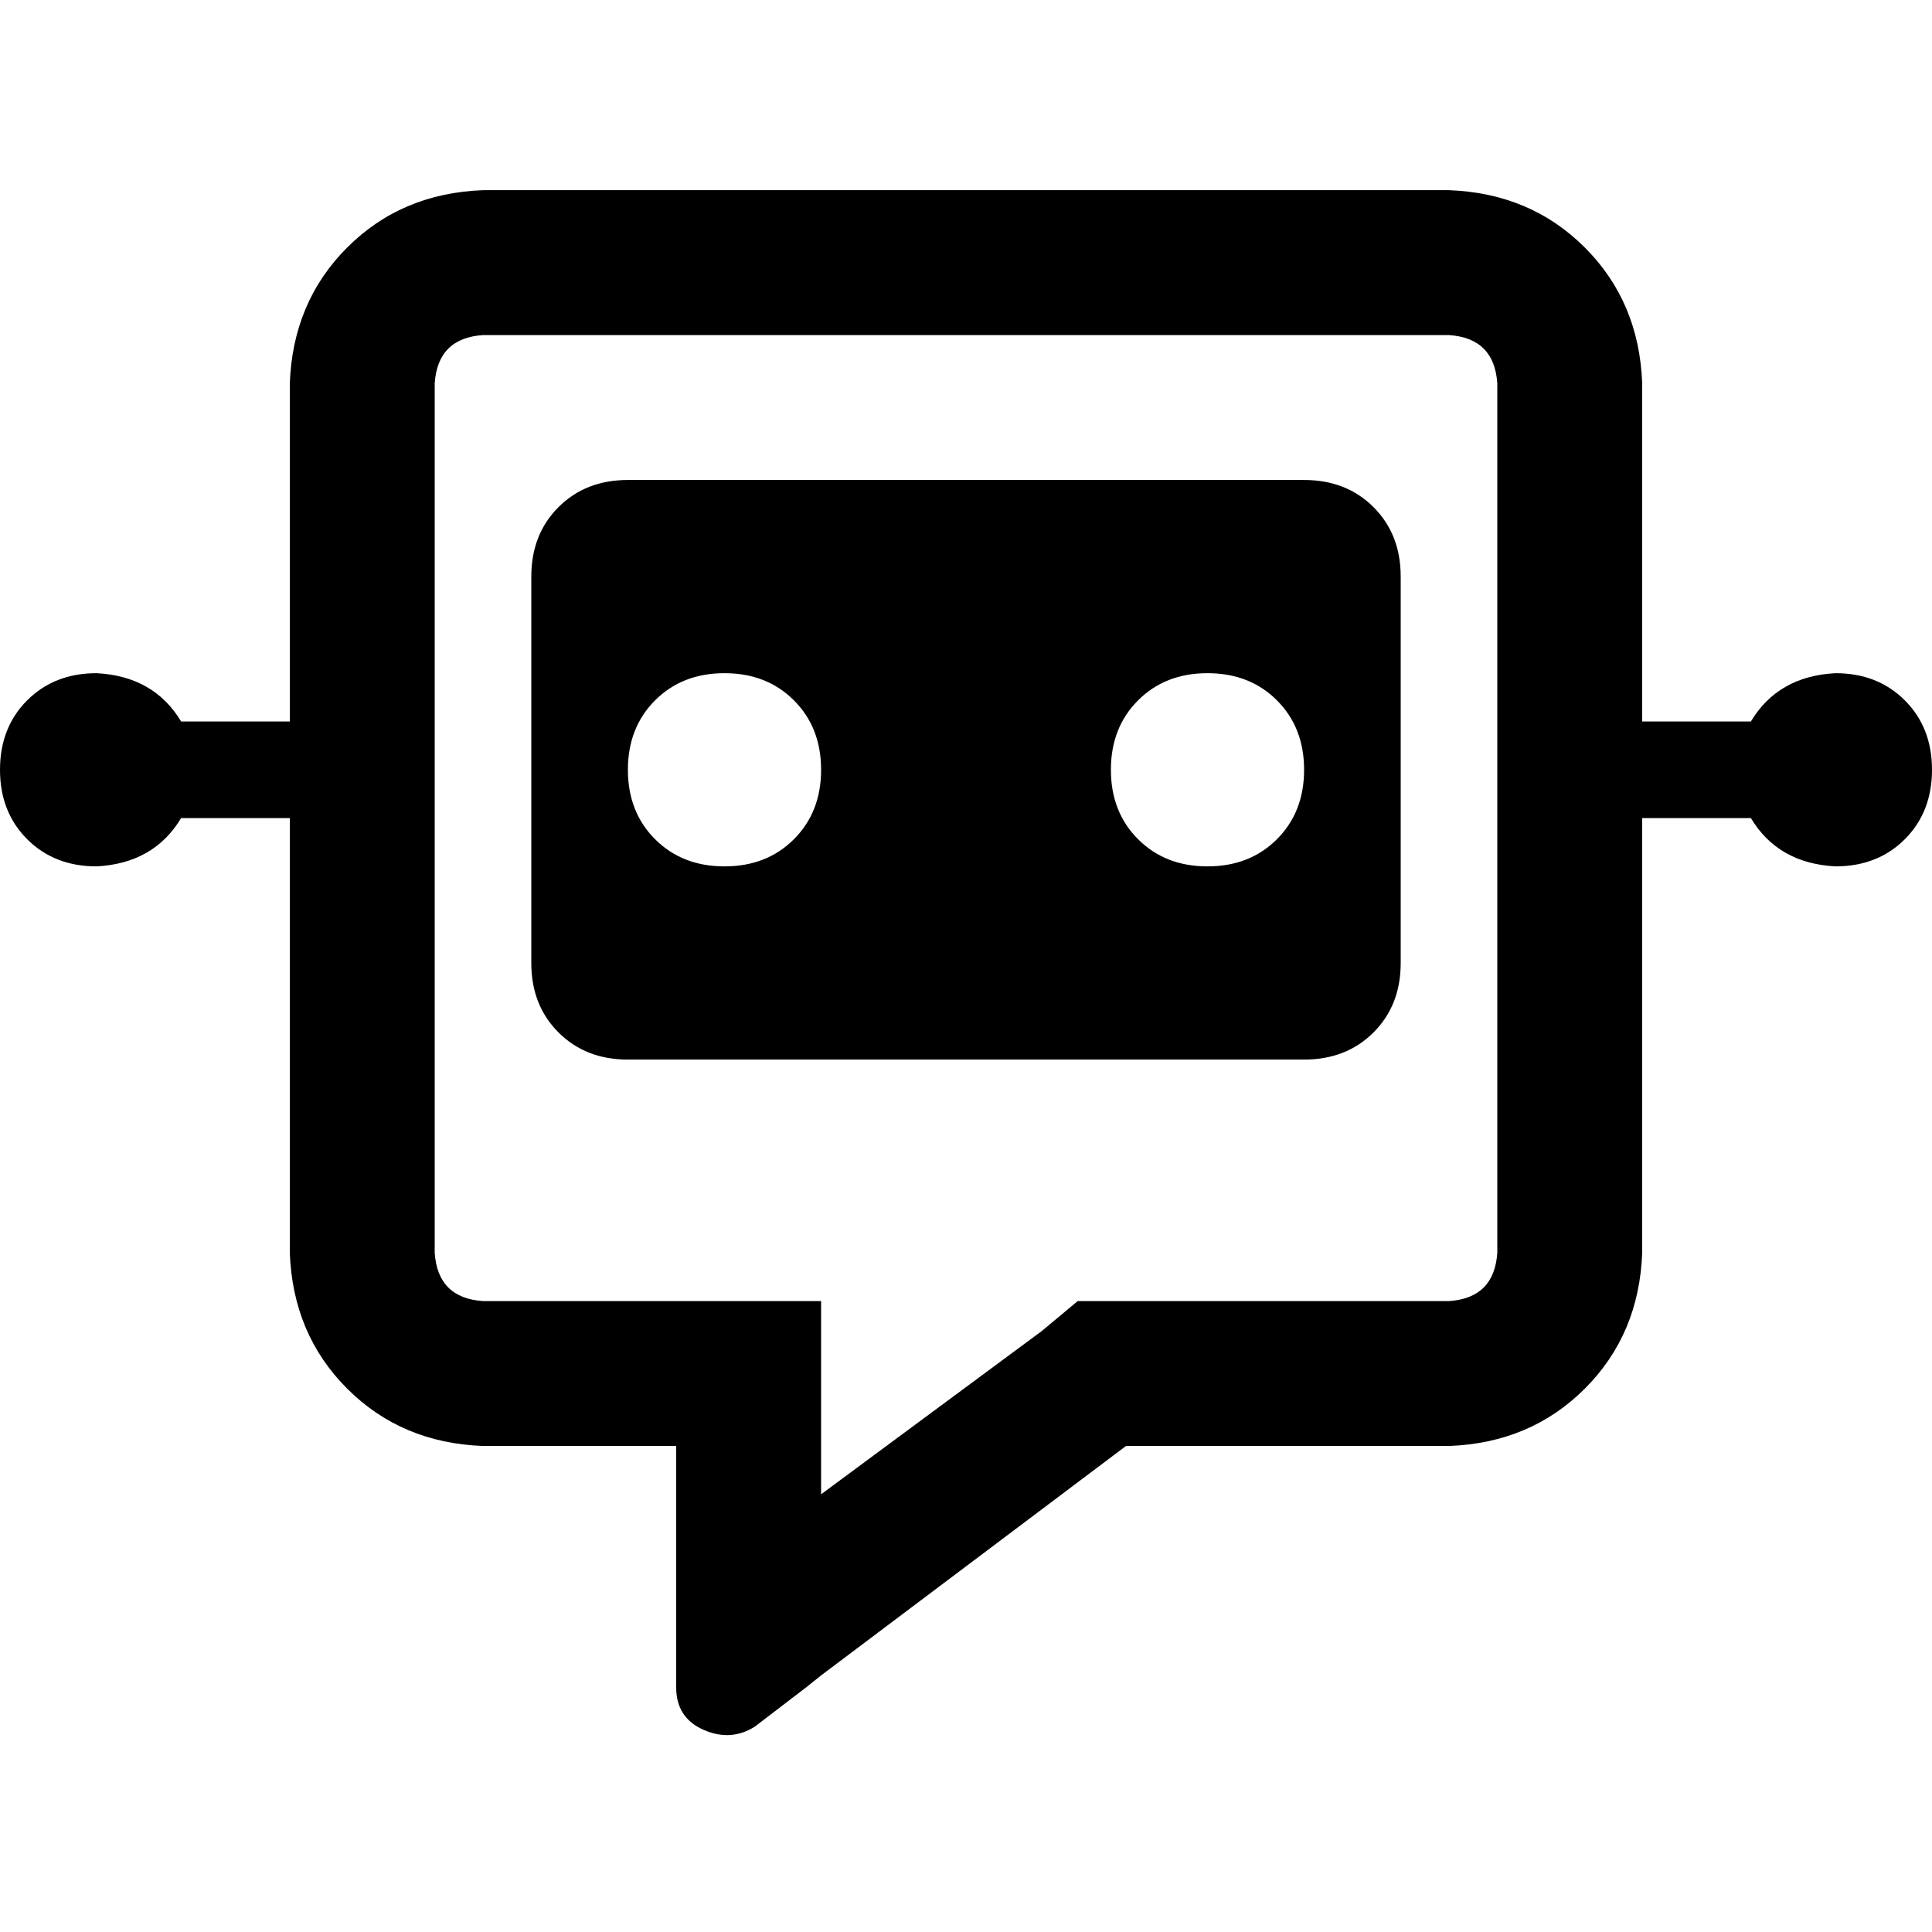 <svg xmlns="http://www.w3.org/2000/svg" viewBox="0 0 512 512">
  <path d="M 217.6 344.8 L 179.2 344.8 L 217.6 344.8 L 128 344.8 Q 116 344 115.2 332 L 115.2 204 L 115.2 204 L 115.2 101.6 L 115.2 101.6 Q 116 89.6 128 88.8 L 384 88.8 L 384 88.8 Q 396 89.6 396.8 101.6 L 396.8 204 L 396.8 204 L 396.8 332 L 396.8 332 Q 396 344 384 344.8 L 298.4 344.8 L 285.6 344.8 L 276 352.8 L 276 352.8 L 217.6 396 L 217.6 396 L 217.6 383.2 L 217.6 383.2 L 217.6 344.8 L 217.6 344.8 Z M 76.8 216.8 L 76.8 332 L 76.8 216.8 L 76.8 332 Q 77.6 353.6 92 368 Q 106.4 382.4 128 383.2 L 140.8 383.2 L 179.2 383.2 L 179.2 421.6 L 179.2 421.6 L 179.2 424.8 L 179.2 424.8 L 179.2 424.8 L 179.2 424.8 L 179.2 430.4 L 179.2 430.4 L 179.2 447.2 L 179.2 447.2 Q 179.2 455.2 186.4 458.4 Q 193.6 461.6 200 457.6 L 213.6 447.2 L 213.6 447.2 L 217.6 444 L 217.6 444 L 217.6 444 L 217.6 444 L 298.4 383.2 L 298.4 383.2 L 384 383.2 L 384 383.2 Q 405.6 382.4 420 368 Q 434.4 353.6 435.2 332 L 435.2 216.8 L 435.2 216.8 L 464 216.8 L 464 216.8 Q 471.2 228.8 486.4 229.6 Q 497.6 229.6 504.8 222.4 Q 512 215.2 512 204 Q 512 192.8 504.8 185.6 Q 497.6 178.4 486.4 178.4 Q 471.2 179.2 464 191.2 L 435.2 191.2 L 435.2 191.2 L 435.2 101.6 L 435.2 101.6 Q 434.4 80 420 65.6 Q 405.6 51.2 384 50.4 L 128 50.4 L 128 50.4 Q 106.4 51.2 92 65.6 Q 77.6 80 76.8 101.6 L 76.8 191.2 L 76.8 191.2 L 48 191.2 L 48 191.2 Q 40.8 179.2 25.6 178.4 Q 14.4 178.4 7.2 185.6 Q 0 192.8 0 204 Q 0 215.2 7.2 222.4 Q 14.4 229.6 25.6 229.6 Q 40.8 228.8 48 216.8 L 76.8 216.8 L 76.8 216.8 Z M 140.8 152.8 L 140.8 255.2 L 140.8 152.8 L 140.8 255.2 Q 140.8 266.4 148 273.6 Q 155.2 280.8 166.4 280.8 L 345.6 280.8 L 345.6 280.8 Q 356.8 280.8 364 273.6 Q 371.2 266.4 371.2 255.2 L 371.2 152.8 L 371.2 152.8 Q 371.2 141.6 364 134.4 Q 356.8 127.2 345.6 127.2 L 166.4 127.2 L 166.4 127.2 Q 155.2 127.2 148 134.4 Q 140.8 141.6 140.8 152.8 L 140.8 152.8 Z M 166.4 204 Q 166.4 192.8 173.6 185.6 L 173.6 185.6 L 173.6 185.6 Q 180.8 178.4 192 178.4 Q 203.2 178.4 210.4 185.6 Q 217.6 192.8 217.6 204 Q 217.6 215.2 210.4 222.4 Q 203.2 229.6 192 229.6 Q 180.8 229.6 173.6 222.4 Q 166.4 215.2 166.4 204 L 166.4 204 Z M 320 178.4 Q 331.2 178.4 338.4 185.6 L 338.4 185.6 L 338.4 185.6 Q 345.6 192.8 345.6 204 Q 345.6 215.2 338.4 222.4 Q 331.2 229.6 320 229.6 Q 308.8 229.6 301.6 222.4 Q 294.4 215.2 294.4 204 Q 294.4 192.8 301.6 185.6 Q 308.8 178.4 320 178.4 L 320 178.4 Z" />
</svg>